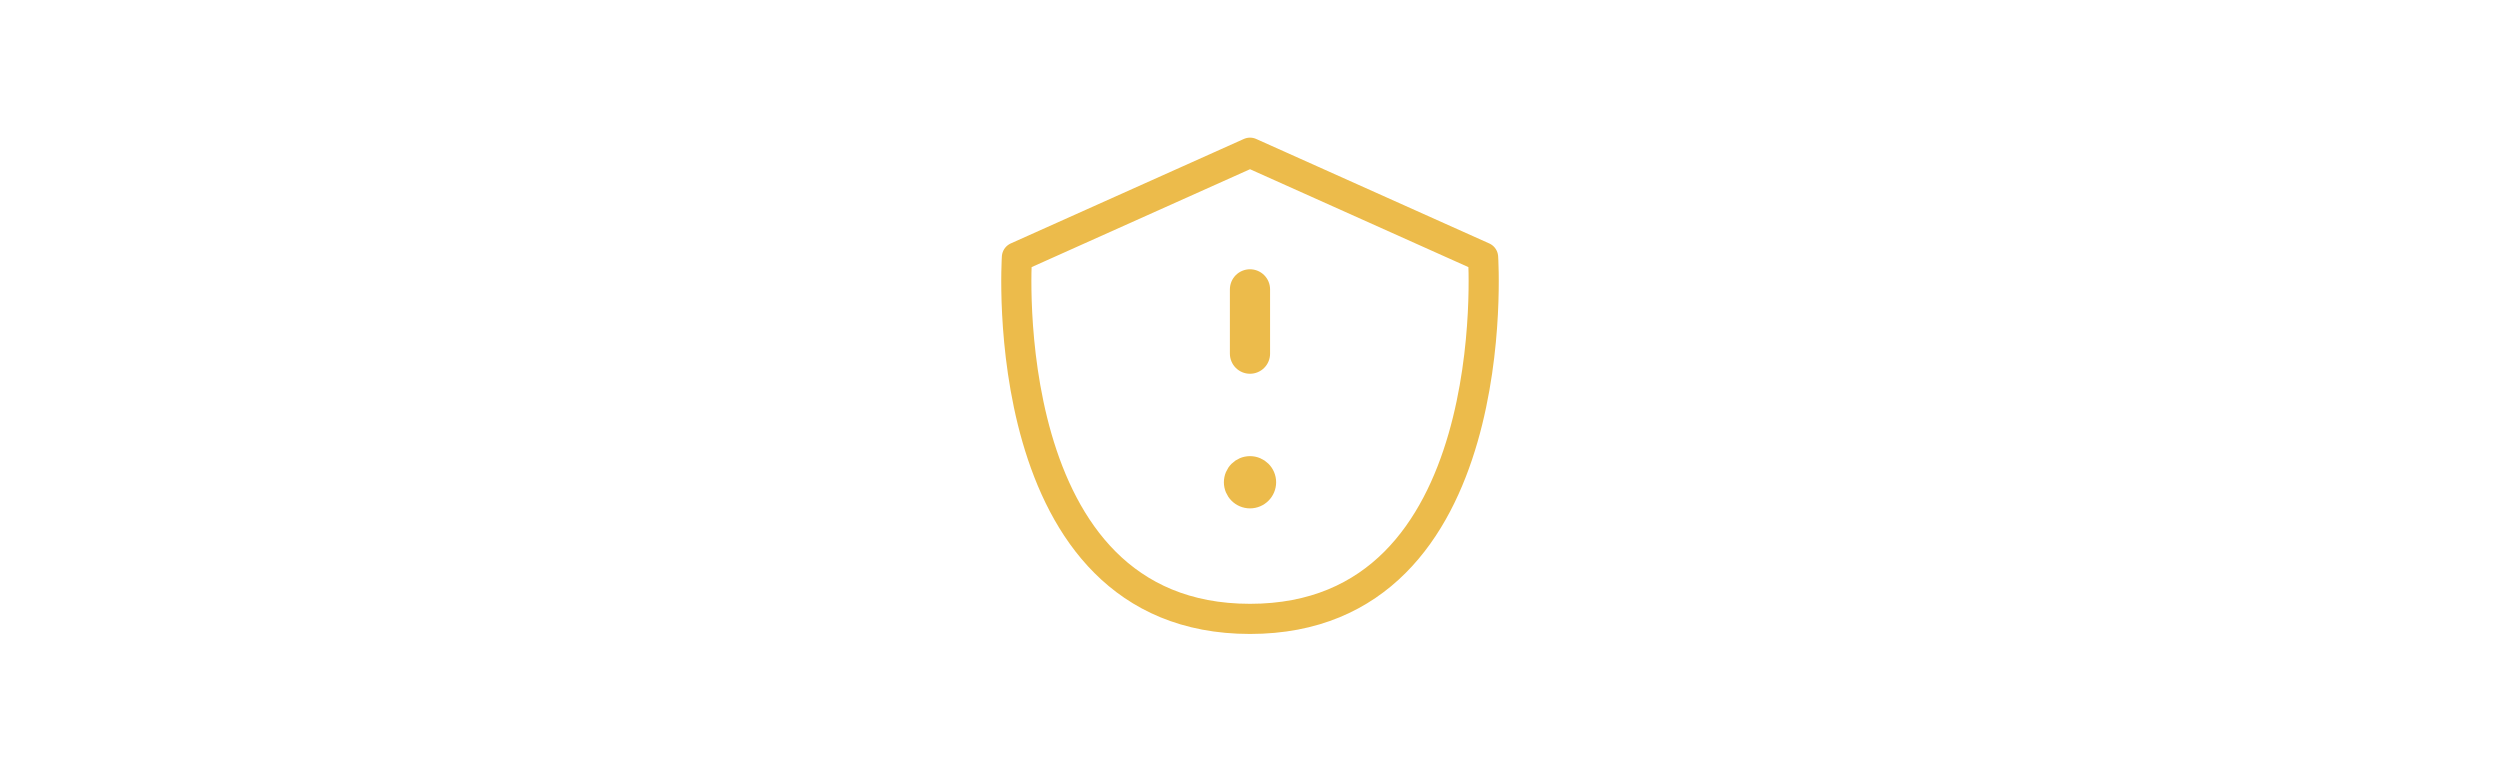 <svg width="486" height="150" viewBox="0 0 486 150" fill="none" xmlns="http://www.w3.org/2000/svg">
<path d="M243.002 29.686L197.689 49.998C197.689 49.998 193.002 120.311 243.002 120.311C293.002 120.311 288.314 49.998 288.314 49.998L243.002 29.686Z" stroke="#ECBB4B" stroke-width="5.859" stroke-linecap="round" stroke-linejoin="round"/>
<path d="M246.127 93.751C246.127 95.477 244.728 96.876 243.002 96.876C241.276 96.876 239.877 95.477 239.877 93.751C239.877 92.025 241.276 90.626 243.002 90.626C244.728 90.626 246.127 92.025 246.127 93.751Z" fill="#ECBB4B" stroke="#ECBB4B" stroke-width="3.906" stroke-linecap="round" stroke-linejoin="round"/>
<path d="M242.996 56.252V68.752" stroke="#ECBB4B" stroke-width="7.812" stroke-linecap="round" stroke-linejoin="round"/>
</svg>
